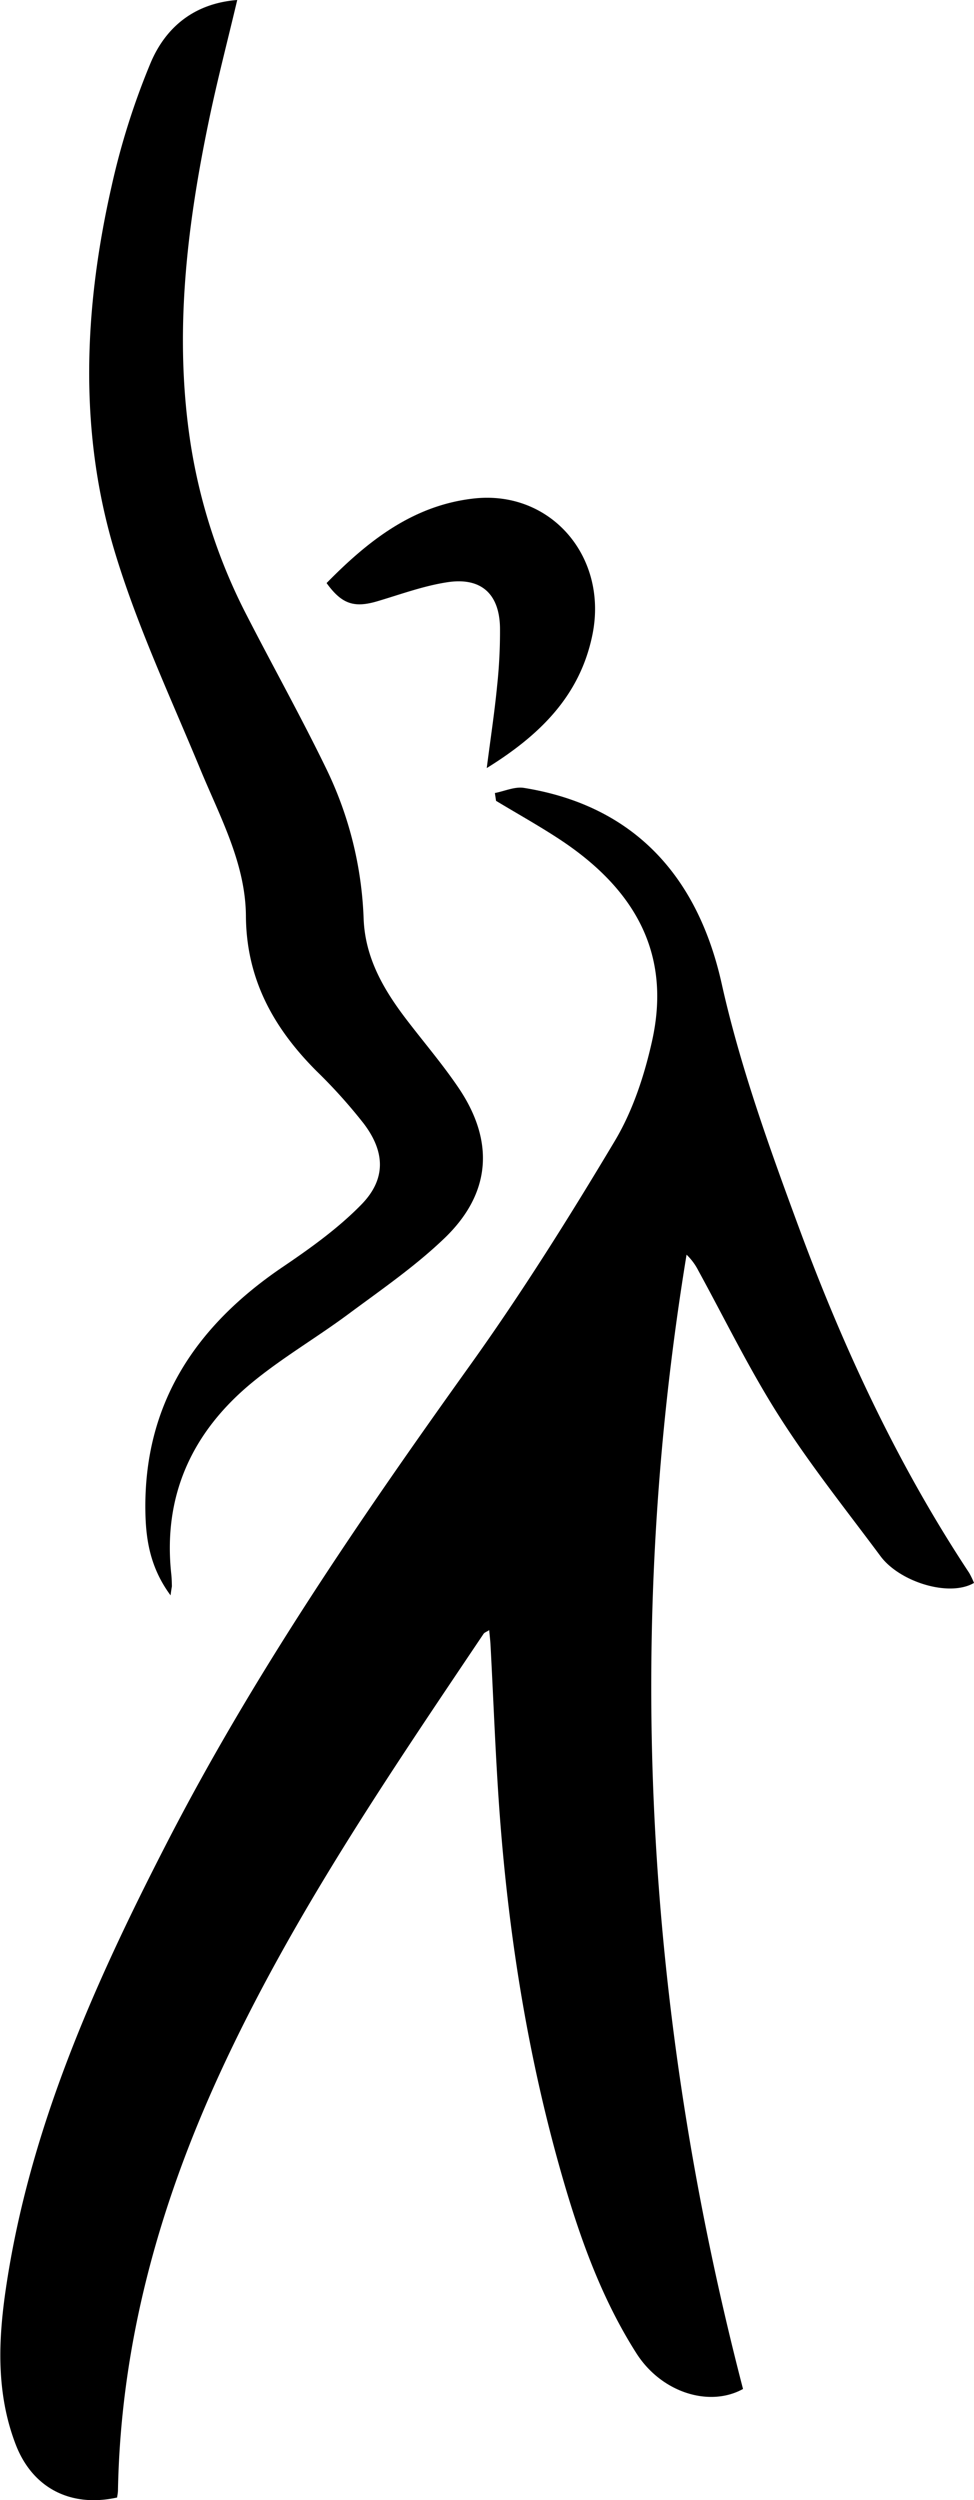 <svg xmlns="http://www.w3.org/2000/svg" data-name="Layer 1" viewBox="0 0 249.09 639.21"><defs/><path d="M126.56 202.75c2.49-.48 5.09-1.69 7.44-1.31 28 4.5 44.4 22.44 50.55 50 4.75 21.31 12.27 42.12 19.86 62.67 11.39 30.79 25.25 60.5 43.43 88a21.26 21.26 0 011.25 2.59c-6.37 3.71-19-.26-23.89-6.81-8.73-11.75-17.91-23.23-25.77-35.55-7.68-12-14-25-20.85-37.51a15.08 15.08 0 00-3-4.05c-16 97.67-10.46 194.15 14.44 290-8.55 4.73-20.82 1-27.28-9.14C154 587.9 148.5 572.73 144 557.2c-8.75-30.17-13.74-61-16.13-92.32-1.12-14.77-1.63-29.6-2.43-44.4-.06-1.13-.2-2.25-.33-3.71-.72.46-1.22.61-1.44.94-24.42 36.35-49.13 72.52-67.5 112.5-15.53 33.8-25.29 69-26 106.4 0 .65-.14 1.3-.22 1.92-11.91 2.63-21.75-2.45-26-13.73-4.95-13-4.41-26.52-2.41-39.95 6-40.41 22.37-77.16 40.82-113.08 22.19-43.24 49.56-83.19 77.79-122.64 13.25-18.51 25.4-37.87 37.08-57.43 4.6-7.7 7.57-16.75 9.53-25.57 4.75-21.36-3.37-38.21-23.72-51.59-5.27-3.46-10.78-6.53-16.18-9.79z"/><path d="M43.62 407.88c-5.23-7.07-6.33-14.27-6.44-21.48-.44-27.71 13.06-47.62 35.39-62.66C79.55 319 86.51 314 92.38 308c6.37-6.48 6.17-13.48.6-20.79a134.39 134.39 0 00-12-13.34c-11-11-18-23.52-18.09-39.73-.11-13.4-6.6-25.24-11.63-37.39-7.62-18.41-16.15-36.6-21.89-55.61-9.3-30.78-7.91-62.27-.86-93.41A188 188 0 0138.55 16C42.38 7 49.62.86 60.67 0c-2.5 10.57-5.13 20.63-7.24 30.79-5.69 27.36-9 54.87-4.66 82.82a143.78 143.78 0 0014.42 43.89c6.76 13.17 14 26.12 20.44 39.43A95.4 95.4 0 0193 235c.41 10 5.16 18.09 11 25.73 4.45 5.82 9.23 11.41 13.32 17.47 9.19 13.64 8.26 26.9-3.6 38.32-7.51 7.22-16.23 13.22-24.63 19.45-8.15 6.05-17 11.2-24.8 17.65-15.2 12.6-22.68 28.83-20.48 48.91.11 1 .12 2 .15 3-.03.3-.12.63-.34 2.35z"/><path d="M124.48 196.37c1-7.76 2-14.32 2.64-20.91a130.72 130.72 0 00.75-14.93c-.14-8.69-4.81-13-13.48-11.67-6 .91-11.87 3.07-17.75 4.82-6 1.8-9.19.84-13.12-4.61 10.5-10.69 22-19.84 37.57-21.61 19.76-2.26 34.56 14.94 30.38 35-3.18 15.29-13.14 25.33-26.99 33.91z"/></svg>